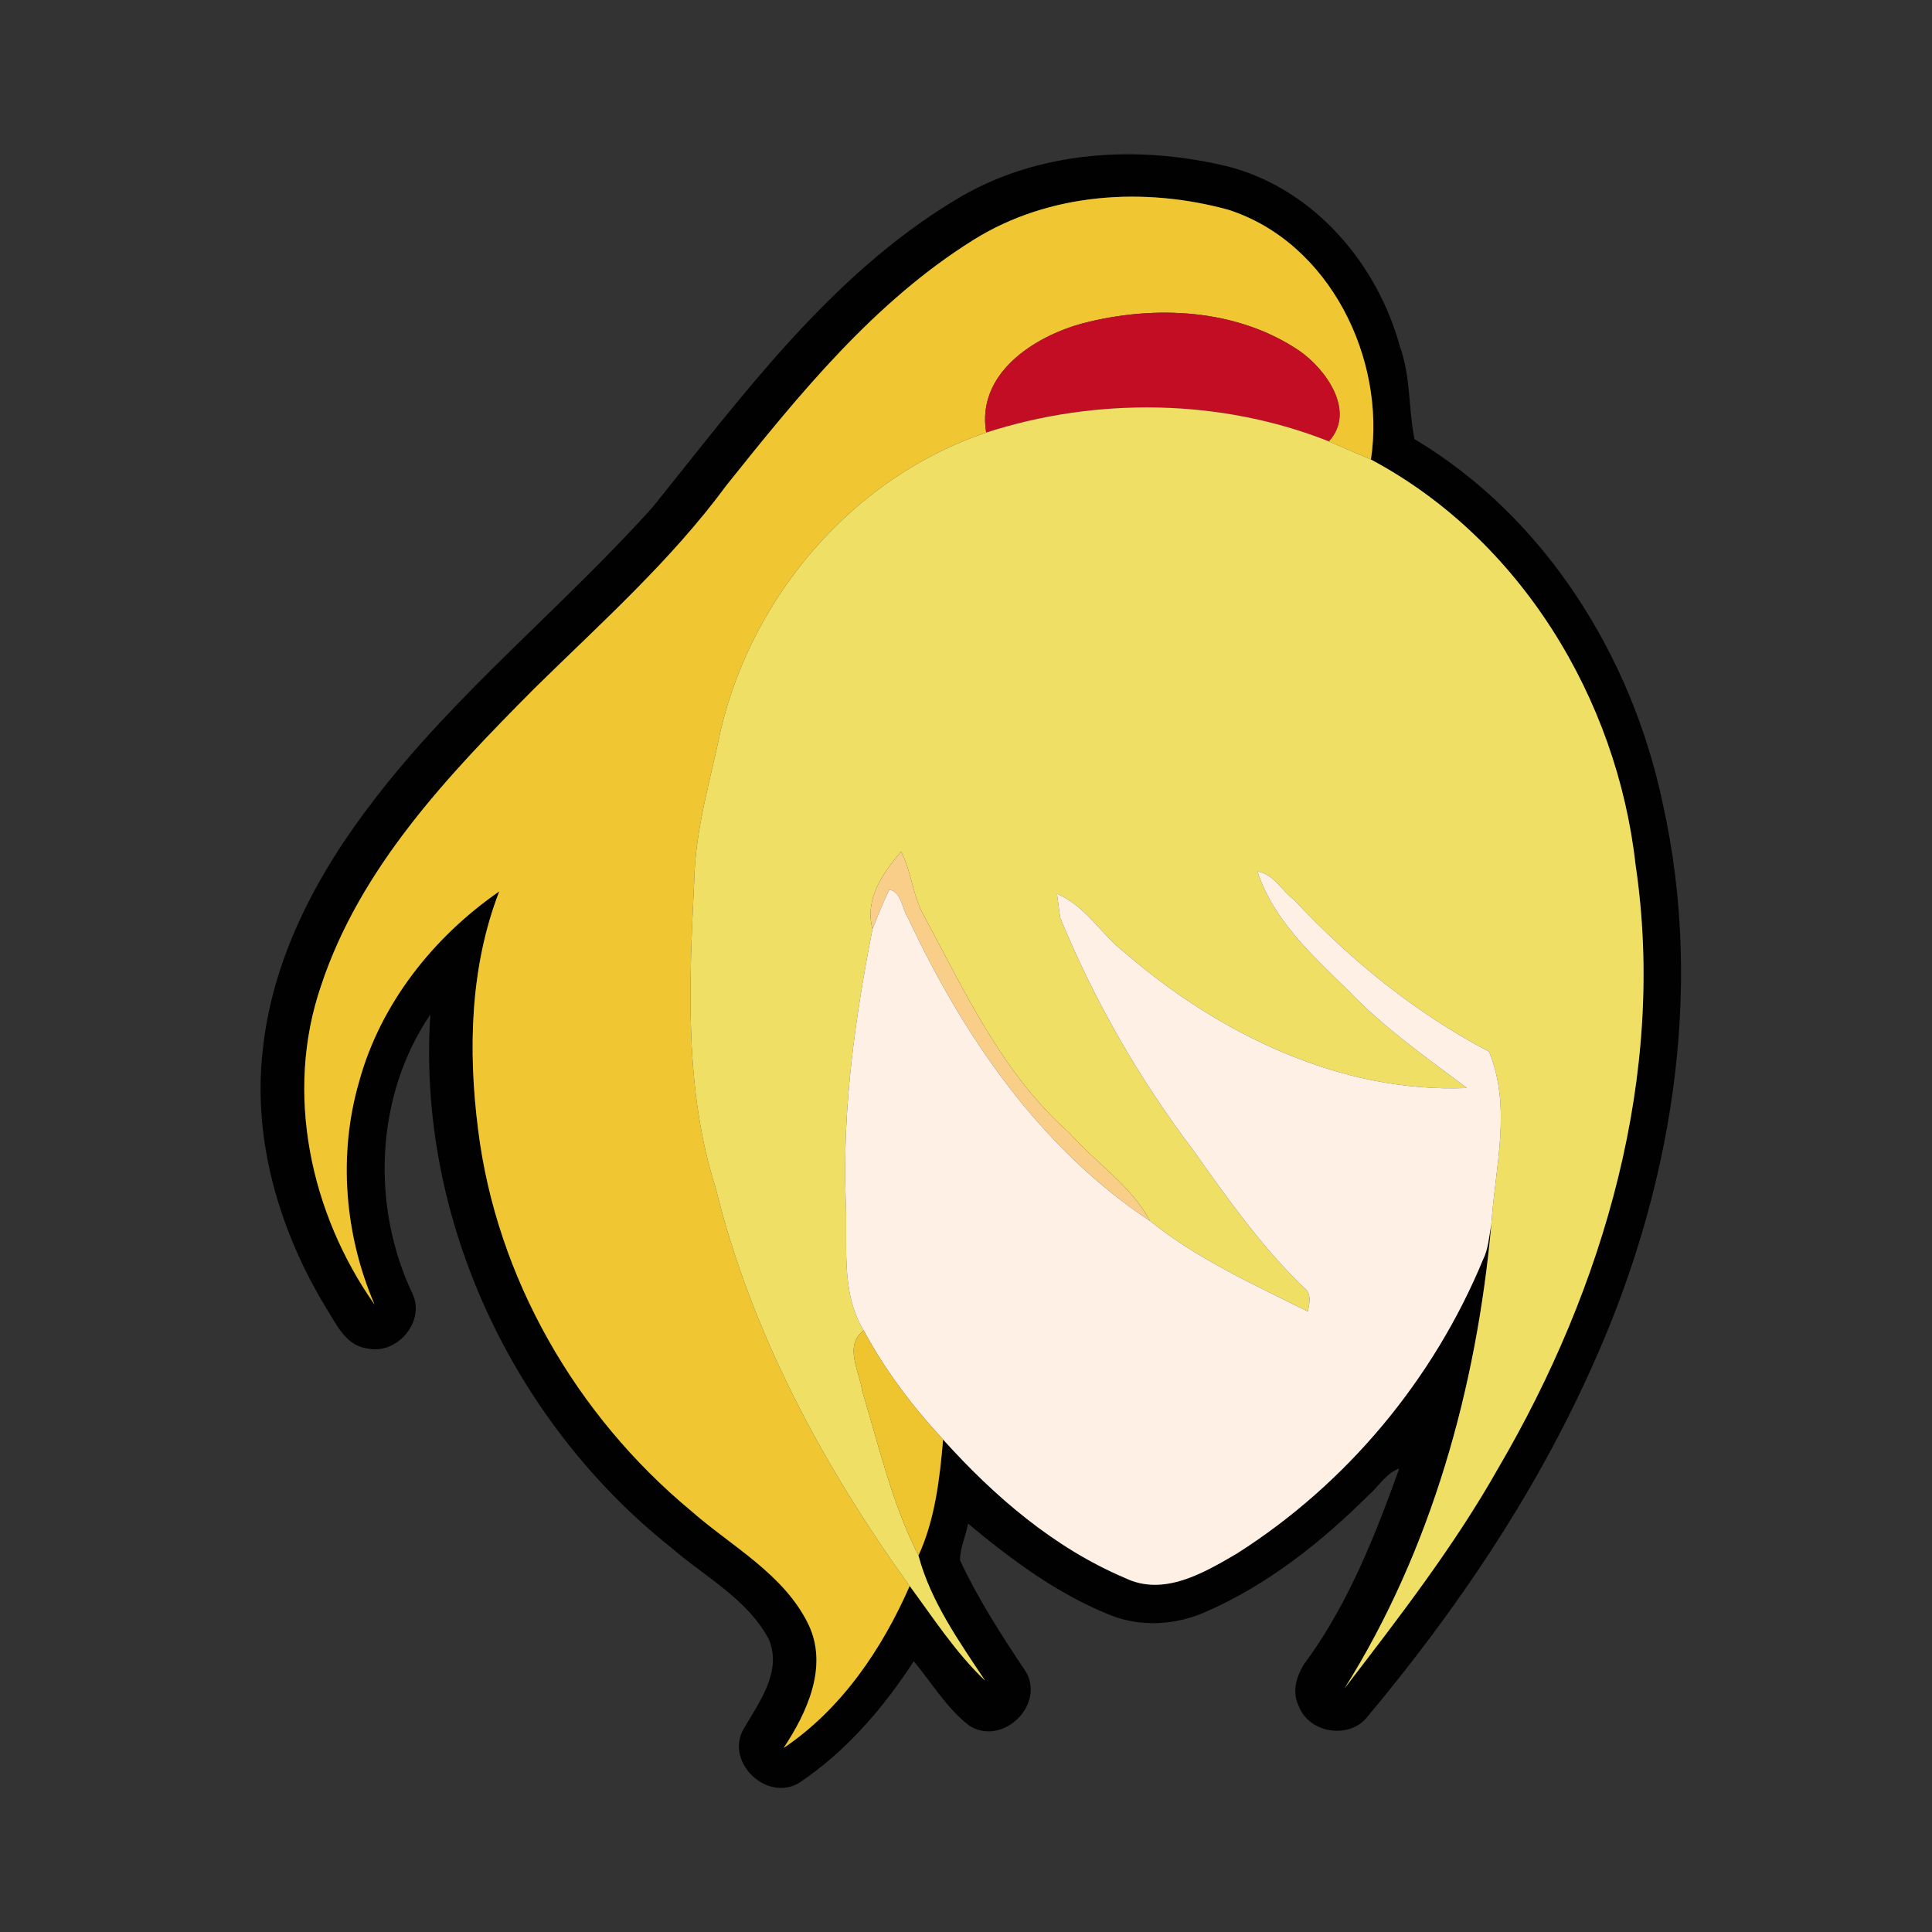 <?xml version="1.0" encoding="UTF-8" ?>
<!DOCTYPE svg PUBLIC "-//W3C//DTD SVG 1.1//EN" "http://www.w3.org/Graphics/SVG/1.1/DTD/svg11.dtd">
<svg viewBox="0 0 200 200" version="1.1" xmlns="http://www.w3.org/2000/svg">
<rect x="0" y="0" width="200" height="200" fill="#333333" stroke="none"/>
<g id="#000100ff">
<path fill="#000100" opacity="1.00" d=" M 98.78 20.77 C 107.30 15.52 117.92 14.92 127.45 17.32 C 136.15 19.73 142.61 27.37 144.93 35.91 C 146.04 38.98 145.80 42.35 146.42 45.45 C 159.92 53.51 168.91 67.89 172.11 83.11 C 176.53 102.78 172.97 123.56 164.69 141.74 C 158.83 154.77 150.75 166.71 141.60 177.66 C 139.78 180.09 135.55 179.47 134.46 176.65 C 133.60 174.93 134.36 173.00 135.48 171.61 C 139.71 165.67 142.40 158.84 144.85 152.02 C 143.51 152.49 142.76 153.82 141.73 154.73 C 136.82 159.61 131.28 164.02 124.91 166.82 C 121.77 168.24 118.08 168.48 114.87 167.17 C 109.43 164.98 104.68 161.45 100.21 157.72 C 99.99 158.99 99.38 160.22 99.38 161.52 C 101.29 165.60 103.74 169.39 106.24 173.12 C 108.15 176.62 103.72 180.78 100.35 178.65 C 98.01 176.86 96.47 174.21 94.59 171.97 C 91.44 176.83 87.57 181.32 82.73 184.56 C 79.42 186.56 75.11 182.50 76.92 179.08 C 78.54 176.27 81.06 173.01 79.55 169.62 C 77.32 165.51 73.00 163.25 69.57 160.28 C 53.08 147.23 43.16 126.10 44.55 105.02 C 38.84 113.43 38.38 124.86 42.72 133.97 C 44.04 136.84 41.07 140.29 38.03 139.59 C 35.75 139.30 34.81 137.04 33.73 135.35 C 28.96 127.47 26.17 118.16 27.18 108.91 C 28.13 99.22 32.87 90.35 38.75 82.77 C 47.26 71.66 58.26 62.86 67.57 52.49 C 76.86 40.96 85.90 28.57 98.78 20.77 M 100.84 24.79 C 90.50 31.22 82.72 40.84 75.20 50.24 C 69.46 58.05 62.18 64.52 55.30 71.29 C 46.39 80.25 37.26 89.83 33.22 102.09 C 29.44 113.15 32.14 125.63 38.77 135.04 C 35.67 127.83 34.98 119.54 37.17 111.99 C 39.37 103.92 44.86 97.00 51.68 92.28 C 48.67 100.06 48.44 108.70 49.49 116.91 C 51.39 132.26 59.64 146.52 71.50 156.37 C 75.72 160.09 81.15 162.92 83.70 168.18 C 85.76 172.52 83.55 177.28 81.12 180.95 C 87.10 176.93 91.31 170.71 94.17 164.18 C 96.64 167.53 98.96 171.12 101.98 173.98 C 99.29 169.93 96.34 165.77 95.08 161.03 C 96.79 157.31 97.28 153.08 97.63 149.02 C 102.92 154.90 109.12 160.24 116.46 163.35 C 120.45 165.29 124.59 162.84 128.01 160.84 C 139.37 153.64 148.38 142.82 153.52 130.40 C 154.08 129.28 154.13 128.01 154.38 126.80 C 152.85 143.62 148.19 160.41 139.19 174.78 C 144.83 167.42 150.54 160.06 155.11 151.96 C 166.04 133.30 172.54 111.19 169.31 89.50 C 167.39 72.33 157.38 55.81 141.92 47.57 C 143.49 37.11 137.62 25.09 127.18 21.72 C 118.46 19.32 108.65 19.94 100.84 24.79 Z" />
</g>
<g id="#f0c632ff">
<path fill="#f0c632" opacity="1.00" d=" M 100.84 24.79 C 108.65 19.94 118.46 19.32 127.18 21.72 C 137.62 25.09 143.49 37.11 141.92 47.57 C 140.47 46.95 139.01 46.33 137.56 45.69 C 140.37 42.63 137.34 38.31 134.56 36.35 C 128.09 31.94 119.55 31.54 112.13 33.46 C 107.02 34.83 101.06 38.67 102.09 44.78 C 88.36 49.40 77.91 61.60 74.61 75.59 C 73.55 80.73 71.99 85.79 71.87 91.08 C 71.35 101.72 70.81 112.70 74.09 122.99 C 77.78 137.97 85.20 151.74 94.17 164.18 C 91.31 170.71 87.10 176.93 81.12 180.95 C 83.55 177.28 85.76 172.52 83.70 168.18 C 81.15 162.92 75.72 160.09 71.50 156.37 C 59.64 146.52 51.39 132.26 49.49 116.91 C 48.44 108.70 48.67 100.06 51.68 92.28 C 44.86 97.00 39.37 103.92 37.17 111.99 C 34.98 119.54 35.67 127.83 38.77 135.04 C 32.14 125.63 29.44 113.15 33.22 102.09 C 37.26 89.83 46.39 80.25 55.30 71.29 C 62.18 64.52 69.46 58.05 75.20 50.24 C 82.72 40.84 90.50 31.22 100.84 24.79 Z" />
</g>
<g id="#c20d25ff">
<path fill="#c20d25" opacity="1.00" d=" M 112.13 33.46 C 119.55 31.54 128.09 31.94 134.56 36.35 C 137.34 38.31 140.37 42.63 137.56 45.69 C 126.38 41.25 113.50 41.09 102.09 44.78 C 101.06 38.67 107.02 34.83 112.13 33.46 Z" />
</g>
<g id="#f0df65ff">
<path fill="#f0df65" opacity="1.00" d=" M 102.09 44.78 C 113.50 41.09 126.38 41.25 137.56 45.69 C 139.01 46.33 140.47 46.95 141.92 47.57 C 157.38 55.81 167.39 72.33 169.31 89.50 C 172.54 111.19 166.04 133.30 155.11 151.96 C 150.54 160.06 144.83 167.42 139.19 174.78 C 148.19 160.41 152.85 143.62 154.38 126.80 C 154.76 120.83 156.52 114.69 154.15 108.87 C 146.54 104.87 139.81 99.41 133.95 93.14 C 132.69 92.20 131.82 90.45 130.17 90.21 C 131.81 95.24 135.87 98.92 139.55 102.52 C 143.23 106.37 147.61 109.44 151.86 112.63 C 138.76 113.17 126.17 107.02 116.43 98.61 C 113.97 96.71 112.37 93.76 109.42 92.53 C 109.50 93.15 109.67 94.38 109.75 95.00 C 113.29 103.61 117.97 111.76 123.60 119.17 C 127.07 124.09 130.58 129.02 134.91 133.24 C 135.82 133.84 135.57 134.87 135.38 135.76 C 129.75 132.96 123.96 130.34 119.03 126.38 C 117.06 122.68 113.41 120.36 110.69 117.27 C 103.72 111.12 99.82 102.52 95.49 94.50 C 94.45 92.50 94.33 90.16 93.28 88.16 C 91.37 90.40 89.49 93.06 90.32 96.18 C 88.52 105.35 87.22 114.64 87.54 124.04 C 87.81 128.59 86.92 133.63 89.41 137.73 C 87.32 139.30 88.98 141.97 89.26 144.01 C 91.00 149.73 92.35 155.67 95.08 161.03 C 96.34 165.77 99.29 169.93 101.98 173.98 C 98.96 171.12 96.64 167.53 94.17 164.18 C 85.20 151.74 77.78 137.97 74.09 122.99 C 70.81 112.70 71.35 101.72 71.87 91.08 C 71.99 85.79 73.55 80.73 74.61 75.59 C 77.91 61.60 88.36 49.40 102.09 44.78 Z" />
</g>
<g id="#f9ce88ff">
<path fill="#f9ce88" opacity="1.00" d=" M 93.28 88.16 C 94.33 90.16 94.45 92.50 95.49 94.50 C 99.82 102.52 103.72 111.12 110.69 117.27 C 113.41 120.36 117.06 122.68 119.03 126.38 C 107.69 118.89 99.67 107.19 94.00 95.02 C 93.35 94.10 93.36 92.33 92.06 92.10 C 91.41 93.43 90.86 94.81 90.32 96.18 C 89.49 93.06 91.37 90.40 93.28 88.16 Z" />
</g>
<g id="#fff0e5ff">
<path fill="#fff0e5" opacity="1.00" d=" M 130.17 90.21 C 131.82 90.45 132.69 92.20 133.95 93.14 C 139.81 99.41 146.54 104.87 154.15 108.87 C 156.52 114.69 154.76 120.83 154.38 126.80 C 154.13 128.01 154.08 129.28 153.52 130.40 C 148.38 142.82 139.37 153.64 128.01 160.84 C 124.59 162.84 120.45 165.29 116.46 163.35 C 109.12 160.24 102.92 154.90 97.63 149.02 C 94.46 145.60 91.62 141.85 89.41 137.73 C 86.92 133.63 87.81 128.59 87.54 124.04 C 87.22 114.64 88.52 105.35 90.32 96.18 C 90.86 94.81 91.41 93.43 92.06 92.10 C 93.36 92.33 93.35 94.10 94.00 95.02 C 99.67 107.19 107.69 118.89 119.03 126.38 C 123.96 130.34 129.75 132.96 135.38 135.76 C 135.57 134.87 135.82 133.84 134.91 133.24 C 130.58 129.02 127.07 124.09 123.60 119.17 C 117.97 111.76 113.29 103.61 109.75 95.00 C 109.67 94.38 109.50 93.15 109.42 92.53 C 112.37 93.76 113.97 96.71 116.43 98.61 C 126.17 107.02 138.76 113.17 151.86 112.63 C 147.61 109.44 143.23 106.37 139.55 102.52 C 135.87 98.92 131.81 95.24 130.17 90.21 Z" />
</g>
<g id="#eec42fff">
<path fill="#eec42f" opacity="1.00" d=" M 89.26 144.01 C 88.98 141.97 87.32 139.30 89.41 137.73 C 91.62 141.85 94.46 145.60 97.63 149.02 C 97.28 153.08 96.79 157.31 95.08 161.03 C 92.35 155.67 91.00 149.73 89.26 144.01 Z" />
</g>
</svg>
